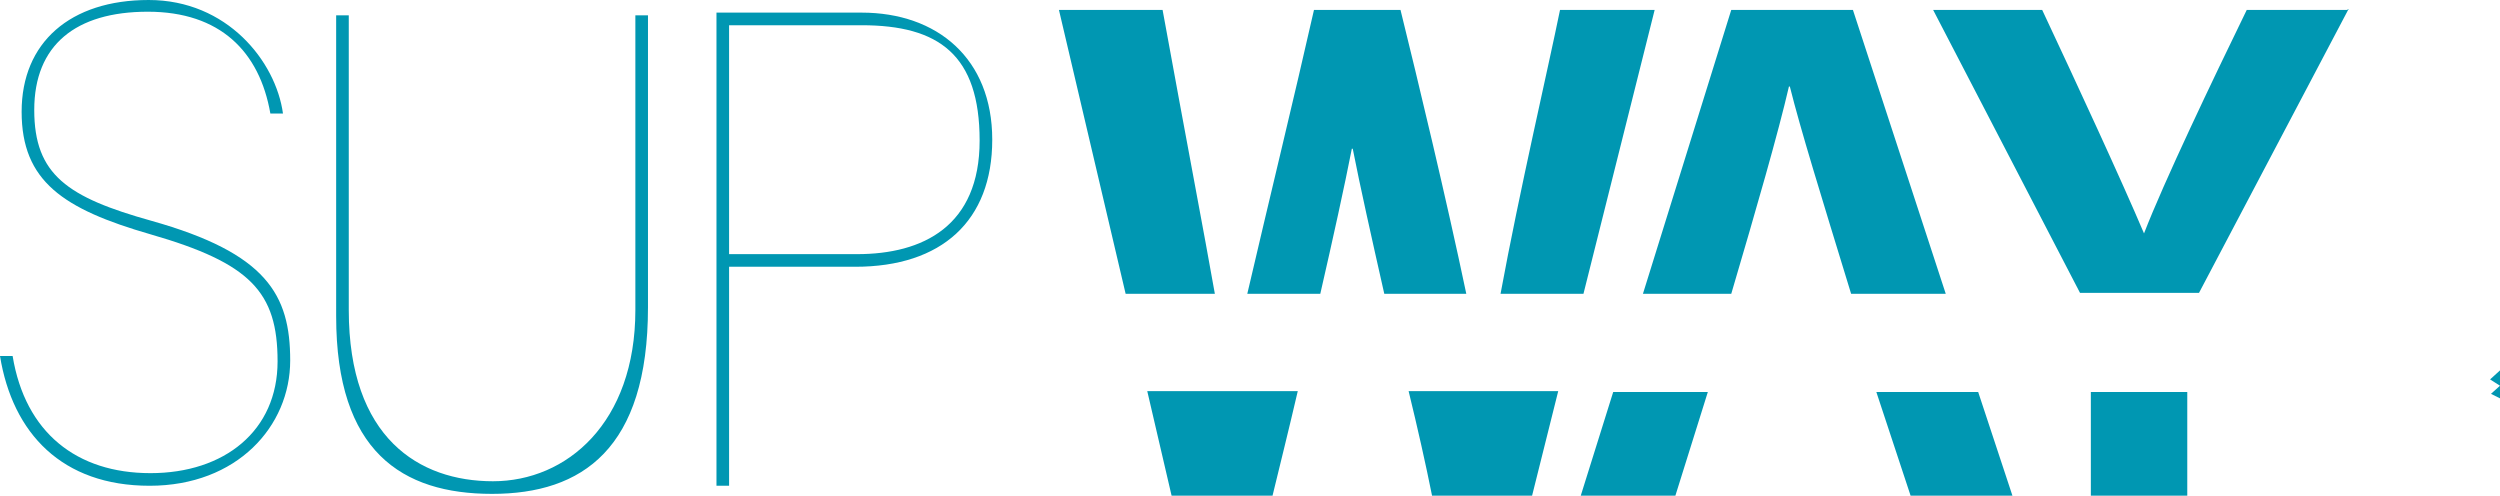 <?xml version="1.0" encoding="UTF-8"?>
<svg xmlns="http://www.w3.org/2000/svg" version="1.1" viewBox="0 0 277.4 55">
  <defs>
    <style>
      .cls-1 {
        fill: #0097b2;
      }
    </style>
  </defs>
  <!-- Generator: Adobe Illustrator 28.6.0, SVG Export Plug-In . SVG Version: 1.2.0 Build 709)  -->
  <g>
    <g id="Calque_1">
      <g id="Calque_1-2" data-name="Calque_1">
        <path class="cls-1" d="M1.4,39.5c1.4,8.5,7.1,13,15.3,13s14.1-4.7,14.1-12.4-3-10.9-14.1-14.1c-9.7-2.8-14.3-5.9-14.3-13.6S7.8,0,16.5,0s14.1,6.8,14.9,12.6h-1.4c-1.2-6.9-5.6-11.3-13.6-11.3S3.8,5,3.8,12.2s3.7,9.7,13,12.3c12.8,3.6,15.4,8.2,15.4,15.5s-5.9,13.9-15.6,13.9S1.4,48.1,0,39.5h1.4Z"/>
        <path class="cls-1" d="M38.7,1.7v32.7c0,14.2,7.8,19,16,19s15.8-6.5,15.8-19V1.7h1.4v32.4c0,15.7-7.3,20.7-17.3,20.7s-17.3-4.7-17.3-19.7V1.7s1.4,0,1.4,0Z"/>
        <path class="cls-1" d="M79.5,1.4h16.1c8.4,0,14.5,5.1,14.5,14.1s-5.6,14.1-15.2,14.1h-14v24.3h-1.4V1.5h0ZM80.9,28.2h14.2c7.3,0,13.6-3.1,13.6-12.6s-4.5-12.8-13.1-12.8h-14.7s0,25.5,0,25.4Z"/>
        <path class="cls-1" d="M150.1,16.5h0c.8,4.1,2.1,9.9,3.5,16.1h9.1c-2.2-10.5-5.4-23.8-7.3-31.5h-9.6c-2.1,9.3-5.1,21.6-7.4,31.5h8.1c1.4-6.1,2.7-12,3.5-16.1h0Z"/>
        <path class="cls-1" d="M130.1,55h11.1c.8-3.3,1.8-7.3,2.8-11.6h-16.7l2.7,11.6h0Z"/>
        <path class="cls-1" d="M158.9,55h11.1l2.9-11.6h-16.6c1,4.1,1.9,8.1,2.6,11.6Z"/>
        <path class="cls-1" d="M128.9,1.1h-11.4l7.4,31.5h9.9c-1.2-6.8-3.1-16.7-5.8-31.5h0Z"/>
        <path class="cls-1" d="M183.5,1.1h-10.4c-1.3,6.4-4.5,20.1-6.6,31.5h9.2l7.9-31.5h0Z"/>
        <path class="cls-1" d="M198.6,9.6h0c1.2,4.8,3.4,11.9,6.8,23h10.5l-10.3-31.5h-13.5l-9.8,31.5h9.8c2.8-9.5,5.2-17.8,6.4-23h.1Z"/>
        <polygon class="cls-1" points="212 55 223.3 55 219.5 43.5 208.2 43.5 212 55"/>
        <polygon class="cls-1" points="175.4 55 185.9 55 189.5 43.5 179 43.5 175.4 55"/>
        <rect class="cls-1" x="232" y="43.5" width="10.7" height="11.6"/>
        <path class="cls-1" d="M260.5,1.1h-11.2c-3.8,7.8-9.2,19.1-11.4,24.8-2.5-5.9-7.5-16.7-11.3-24.8h-12.1l16.3,31.4h13.2l16.6-31.5h-.1Z"/>
        <polyline class="cls-1" points="277.4 41.1 276.3 42.1 277.4 42.8 276.4 43.7 277.4 44.2"/>
      </g>
    </g>
  </g>
</svg>